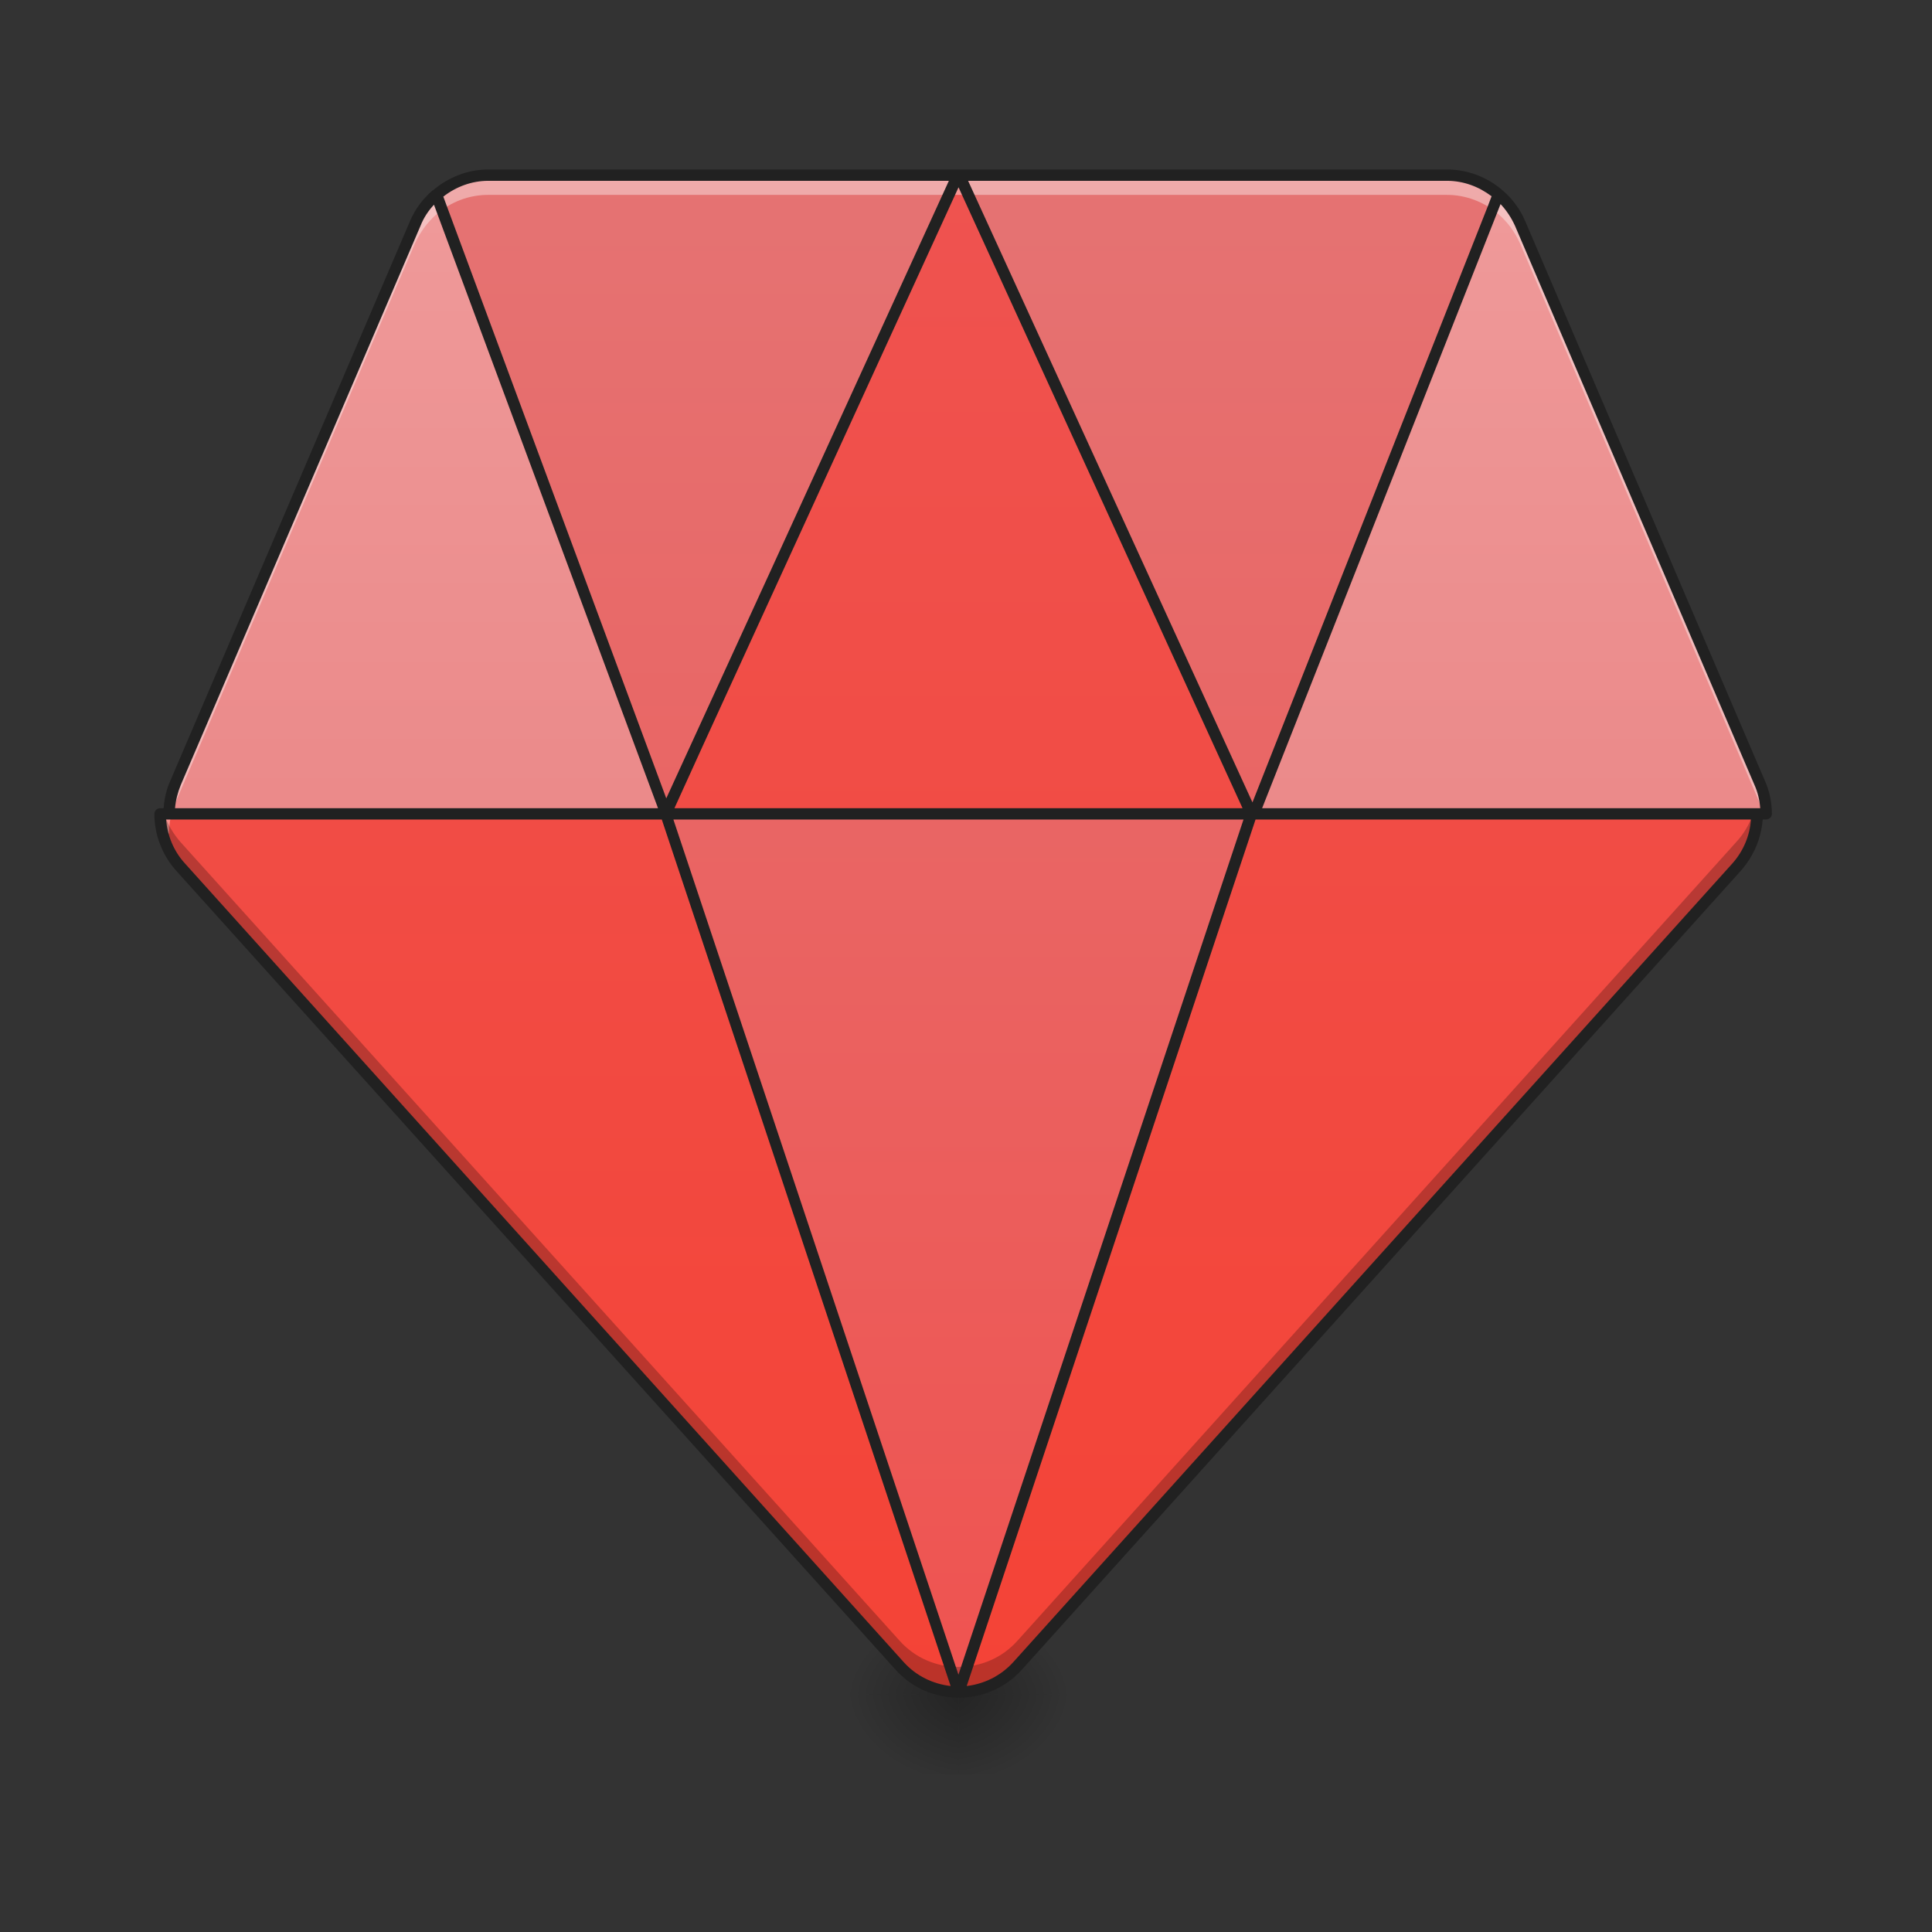 <svg height="22pt" viewBox="0 0 22 22" width="22pt" xmlns="http://www.w3.org/2000/svg" xmlns:xlink="http://www.w3.org/1999/xlink"><rect x="0" y="0" width="22" height="22" fill="#333333" stroke="none"/><linearGradient id="a"><stop offset="0" stop-opacity=".314"/><stop offset=".222" stop-opacity=".275"/><stop offset="1" stop-opacity="0"/></linearGradient><radialGradient id="b" cx="450.909" cy="189.579" gradientTransform="matrix(0 -.054 -.073 -0 24.492 43.747)" gradientUnits="userSpaceOnUse" r="21.167" xlink:href="#a"/><radialGradient id="c" cx="450.909" cy="189.579" gradientTransform="matrix(-0 .054 .073 0 -2.662 -5.15)" gradientUnits="userSpaceOnUse" r="21.167" xlink:href="#a"/><radialGradient id="d" cx="450.909" cy="189.579" gradientTransform="matrix(-0 -.054 .073 -0 -2.662 43.747)" gradientUnits="userSpaceOnUse" r="21.167" xlink:href="#a"/><radialGradient id="e" cx="450.909" cy="189.579" gradientTransform="matrix(0 .054 -.073 0 24.492 -5.15)" gradientUnits="userSpaceOnUse" r="21.167" xlink:href="#a"/><linearGradient id="f"><stop offset="0" stop-color="#e57373"/><stop offset="1" stop-color="#ef9a9a"/></linearGradient><linearGradient id="g" gradientUnits="userSpaceOnUse" x1="5.458" x2="5.458" xlink:href="#f" y1="19.273" y2="1.991"/><linearGradient id="h"><stop offset="0" stop-color="#ef5350"/><stop offset="1" stop-color="#e57373"/></linearGradient><linearGradient id="i" gradientUnits="userSpaceOnUse" x1="9.096" x2="9.096" xlink:href="#h" y1="19.273" y2="1.991"/><linearGradient id="j"><stop offset="0" stop-color="#f44336"/><stop offset="1" stop-color="#ef5350"/></linearGradient><linearGradient id="k" gradientUnits="userSpaceOnUse" x1="10.915" x2="10.915" xlink:href="#j" y1="19.273" y2="1.991"/><linearGradient id="l" gradientUnits="userSpaceOnUse" x1="14.553" x2="14.553" xlink:href="#h" y1="19.273" y2="1.991"/><linearGradient id="m" gradientUnits="userSpaceOnUse" x1="17.282" x2="17.282" xlink:href="#f" y1="19.273" y2="1.991"/><linearGradient id="n" gradientUnits="userSpaceOnUse" x1="4.548" x2="4.548" xlink:href="#j" y1="19.273" y2="1.991"/><linearGradient id="o" gradientUnits="userSpaceOnUse" x1="10.915" x2="10.915" xlink:href="#h" y1="19.273" y2="1.991"/><linearGradient id="p" gradientUnits="userSpaceOnUse" x1="15.463" x2="15.463" xlink:href="#j" y1="19.273" y2="1.991"/><path d="m10.914 19.297h1.367v-.906h-1.367zm0 0" fill="url(#b)"/><path d="m10.914 19.297h-1.363v.91h1.363zm0 0" fill="url(#c)"/><path d="m10.914 19.297h-1.363v-.906h1.363zm0 0" fill="url(#d)"/><path d="m10.914 19.297h1.367v.91h-1.367zm0 0" fill="url(#e)"/><path d="m4.969 2.215c-.102.09-.184.199-.242.328l-2.727 6.367c-.051.117-.074.238-.074.359h5.656zm0 0" fill="url(#g)"/><path d="m10.906 1.996h-5.348c-.219 0-.43.082-.59.219l2.613 7.047zm0 0" fill="url(#i)"/><path d="m10.906 1.996-3.324 7.266v.008h6.668l-3.328-7.273zm0 0" fill="url(#k)"/><path d="m17.062 2.215c-.16-.141-.367-.219-.586-.219h-5.555l3.328 7.273h.027zm0 0" fill="url(#l)"/><path d="m17.062 2.215-2.785 7.055h5.832c0-.121-.023-.242-.074-.359l-2.727-6.367c-.059-.129-.141-.242-.246-.328zm0 0" fill="url(#m)"/><path d="m7.578 9.27h-5.754c0 .219.078.434.23.605l8.188 9.094c.18.199.426.301.672.301zm0 0" fill="url(#n)"/><path d="m7.578 9.27 3.336 10h.004l3.332-10zm0 0" fill="url(#o)"/><path d="m14.25 9.27-3.332 10c.246 0 .492-.102.672-.301l8.184-9.094c.152-.172.234-.387.234-.605zm0 0" fill="url(#p)"/><path d="m5.559 1.996c-.219 0-.43.082-.59.219-.102.09-.184.199-.242.328l-2.727 6.367c-.051.117-.074.238-.074.359h-.102c0 .074.008.148.027.223h.074c0-.121.023-.242.074-.355l2.727-6.367c.059-.129.141-.238.242-.328.16-.141.371-.223.59-.223h10.918c.219 0 .426.082.586.219.105.09.188.203.246.332l2.727 6.367c.02.043.035.086.047.133h.027c0-.121-.023-.242-.074-.359l-2.727-6.367c-.059-.129-.141-.242-.246-.328-.16-.141-.367-.219-.586-.219zm0 0" fill="#fff" fill-opacity=".392"/><path d="m1.824 9.27c0 .219.078.434.23.605l8.188 9.094c.18.199.426.301.672.301h.004c.246 0 .492-.102.672-.301l8.184-9.094c.152-.172.234-.387.234-.605h-.047c-.039.113-.102.223-.188.316l-8.184 9.094c-.18.203-.426.301-.672.301-.004 0-.004 0-.004 0-.246 0-.492-.098-.672-.301l-8.188-9.094c-.082-.094-.145-.203-.184-.316zm0 0" fill-opacity=".235"/><path d="m5.559 1.93c-.234 0-.457.09-.629.238-.004 0-.004 0-.004 0-.109.094-.199.211-.258.352l-2.727 6.367c-.047.102-.07.211-.078.316h-.039c-.035 0-.066.027-.066.066 0 .234.086.465.25.648l8.188 9.094c.191.215.453.32.719.32h.004c.262 0 .527-.105.719-.32l8.184-9.094c.148-.168.234-.371.25-.586h.039c.035 0 .066-.027.066-.062 0-.129-.027-.262-.082-.383l-2.727-6.367c-.059-.141-.152-.262-.262-.355-.172-.148-.395-.234-.629-.234zm0 .129h5.246l-2.027 4.434-1.191 2.598-2.539-6.852c.145-.113.324-.18.512-.18zm5.465 0h5.453c.188 0 .363.066.508.176l-.043.113-2.68 6.789zm-.109.074 3.234 7.07h-6.469l.316-.695zm6.172.191c.066.07.121.152.164.246l2.727 6.367c.039.086.059.176.066.266h-5.672zm-12.145.008 2.551 6.871h-5.5c.008-.09.031-.18.066-.266l2.73-6.367c.035-.09.09-.172.152-.238zm-3.051 7h5.645l3.289 9.867c-.199-.023-.391-.113-.535-.273l-8.184-9.094c-.129-.141-.199-.316-.215-.5zm5.777 0h6.492l-3.246 9.738zm6.629 0h5.641c-.012.184-.086.359-.211.5l-8.188 9.094c-.145.16-.336.25-.531.273zm0 0" fill="#212121"/></svg>